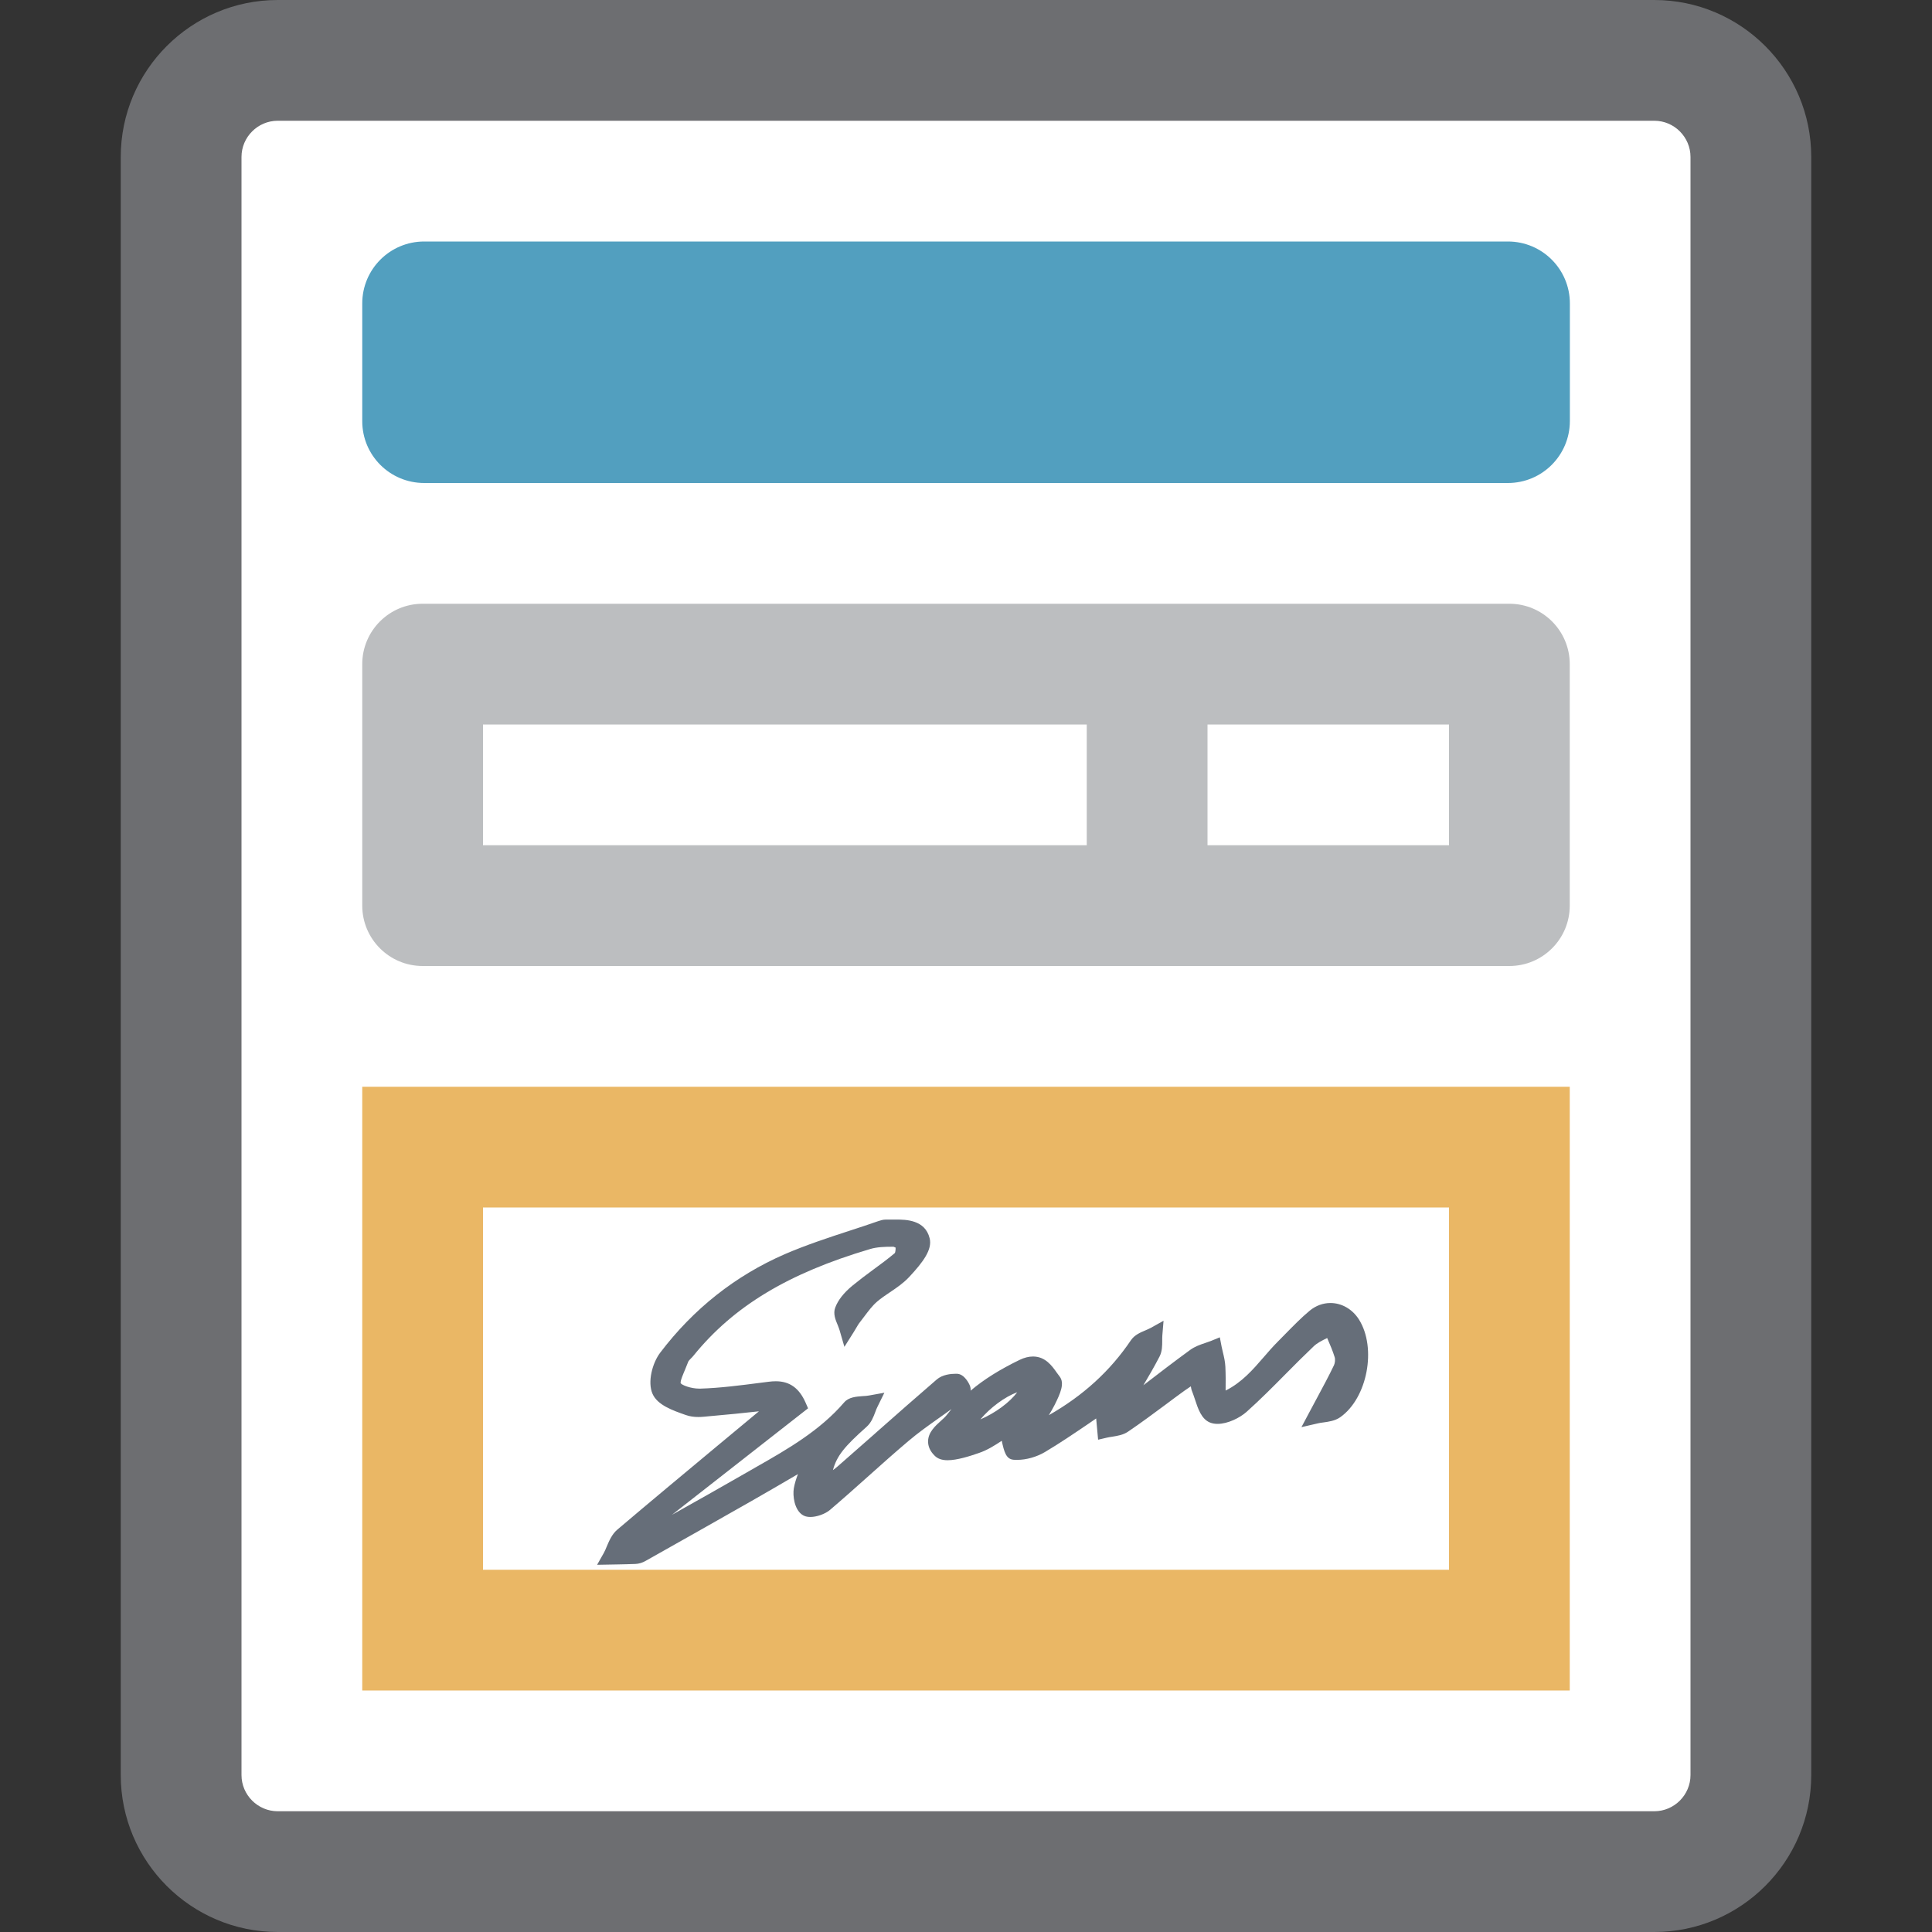 <?xml version="1.0" encoding="UTF-8"?>
<!DOCTYPE svg PUBLIC "-//W3C//DTD SVG 1.1//EN" "http://www.w3.org/Graphics/SVG/1.1/DTD/svg11.dtd">
<svg version="1.1" id="Layer_1" xmlns="http://www.w3.org/2000/svg" xmlns:xlink="http://www.w3.org/1999/xlink" x="0px" y="0px" width="16px" height="16px" viewBox="0 0 16 16" enable-background="new 0 0 16 16" xml:space="preserve">
  <rect x="0" y="0" width="16" height="16" fill="#333333" stroke="none"/>
  <g id="icon">
    <path d="M13.7,15.5H2.3c-0.442,0,-0.8,-0.358,-0.8,-0.8V1.3c0,-0.442,0.358,-0.8,0.8,-0.8h11.4c0.442,0,0.8,0.358,0.8,0.8v13.4C14.5,15.142,14.142,15.5,13.7,15.5z" fill="#FFFFFF"/>
    <path d="M13.7,16H2.3c-0.717,0,-1.3,-0.583,-1.3,-1.3V1.3c0,-0.717,0.583,-1.3,1.3,-1.3h11.4c0.717,0,1.3,0.583,1.3,1.3v13.4C15,15.417,14.417,16,13.7,16zM2.3,1c-0.165,0,-0.3,0.135,-0.3,0.3v13.4c0,0.165,0.135,0.3,0.3,0.3h11.4c0.165,0,0.3,-0.135,0.3,-0.3V1.3c0,-0.165,-0.135,-0.3,-0.3,-0.3H2.3z" fill="#6D6E71"/>
    <path d="M12.488,4H3.513C3.229,4,3,3.771,3,3.488v-0.975c0,-0.283,0.229,-0.513,0.513,-0.513h8.975c0.283,0,0.513,0.229,0.513,0.513v0.975C13,3.771,12.771,4,12.488,4z" fill="#529FBF"/>
    <path d="M9.5,7.9c-0.276,0,-0.5,-0.224,-0.5,-0.5V5.6c0,-0.276,0.224,-0.5,0.5,-0.5s0.5,0.224,0.5,0.5v1.8C10,7.676,9.776,7.9,9.5,7.9z" fill="#BCBEC0"/>
    <path d="M12.5,8H3.5c-0.276,0,-0.5,-0.224,-0.5,-0.5V5.5c0,-0.276,0.224,-0.5,0.5,-0.5h9c0.276,0,0.5,0.224,0.5,0.5v2C13,7.776,12.776,8,12.5,8zM4,7h8V6H4V7z" fill="#BCBEC0"/>
    <path d="M13,14H3V9h10V14zM4,13h8v-3H4V13z" fill="#EAB765"/>
    <path d="M5.001,12.86c0.009,-0.016,0.016,-0.034,0.024,-0.053c0.02,-0.047,0.043,-0.101,0.086,-0.138c0.273,-0.232,0.554,-0.465,0.825,-0.691c0,0,0.241,-0.2,0.349,-0.29l-0.001,0c-0.139,0.015,-0.254,0.027,-0.372,0.037l-0.033,0.003c-0.033,0.003,-0.064,0.007,-0.095,0.007c-0.038,0,-0.071,-0.005,-0.1,-0.015l-0.009,-0.003c-0.102,-0.036,-0.23,-0.08,-0.271,-0.174c-0.043,-0.097,-0.002,-0.254,0.063,-0.34c0.276,-0.364,0.623,-0.638,1.031,-0.816c0.176,-0.076,0.361,-0.137,0.539,-0.195c0.078,-0.025,0.158,-0.052,0.236,-0.079c0.018,-0.006,0.039,-0.013,0.063,-0.013l0.085,0c0.078,0,0.24,0,0.278,0.155c0.023,0.092,-0.052,0.195,-0.171,0.322c-0.047,0.05,-0.103,0.088,-0.158,0.125c-0.037,0.025,-0.076,0.051,-0.108,0.079c-0.038,0.033,-0.07,0.076,-0.104,0.121c-0.014,0.018,-0.024,0.032,-0.035,0.046c-0.013,0.016,-0.024,0.035,-0.035,0.054c-0.007,0.011,-0.012,0.021,-0.018,0.03l-0.077,0.122l-0.04,-0.138c-0.004,-0.013,-0.009,-0.026,-0.015,-0.041c-0.019,-0.045,-0.04,-0.096,-0.021,-0.146c0.023,-0.062,0.071,-0.123,0.144,-0.183c0.055,-0.045,0.112,-0.088,0.168,-0.129c0.063,-0.046,0.125,-0.092,0.182,-0.14c0.002,-0.003,0.007,-0.023,0.006,-0.045c-0.006,-0.003,-0.013,-0.006,-0.017,-0.007h-0.016c-0.056,0,-0.122,0.002,-0.178,0.019c-0.679,0.201,-1.13,0.473,-1.462,0.882c-0.007,0.009,-0.015,0.017,-0.023,0.025c-0.007,0.007,-0.018,0.019,-0.02,0.023c-0.008,0.021,-0.018,0.044,-0.027,0.067c-0.012,0.029,-0.042,0.096,-0.037,0.114c0.009,0.015,0.082,0.045,0.155,0.045l0.007,0c0.164,-0.005,0.333,-0.027,0.496,-0.048l0.071,-0.009c0.022,-0.003,0.041,-0.004,0.059,-0.004c0.115,0,0.194,0.057,0.247,0.178l0.02,0.046l-1.127,0.882c0.203,-0.114,0.413,-0.232,0.618,-0.35l0.08,-0.046c0.26,-0.148,0.528,-0.302,0.728,-0.535c0.038,-0.044,0.1,-0.048,0.154,-0.052c0.019,-0.001,0.036,-0.002,0.051,-0.005l0.128,-0.023l-0.057,0.116c-0.007,0.013,-0.012,0.027,-0.018,0.043c-0.016,0.043,-0.034,0.089,-0.072,0.123c-0.183,0.163,-0.247,0.24,-0.279,0.359c0.014,-0.01,0.026,-0.02,0.038,-0.03c0.102,-0.089,0.203,-0.178,0.305,-0.268l0.02,-0.018c0.162,-0.143,0.33,-0.291,0.496,-0.434c0.048,-0.042,0.119,-0.048,0.156,-0.048l0.013,0c0.062,0.002,0.1,0.084,0.104,0.093c0.008,0.019,0.01,0.034,0.008,0.047c0.111,-0.094,0.245,-0.177,0.406,-0.255c0.039,-0.019,0.076,-0.028,0.111,-0.028c0.102,0,0.157,0.077,0.197,0.134c0.009,0.012,0.016,0.022,0.023,0.031c0.044,0.056,0.007,0.14,-0.041,0.236c-0.015,0.029,-0.031,0.057,-0.048,0.085c0.284,-0.162,0.508,-0.366,0.68,-0.621c0.03,-0.044,0.078,-0.064,0.121,-0.082c0.016,-0.007,0.03,-0.013,0.043,-0.02l0.106,-0.059l-0.01,0.121c-0.001,0.014,-0.001,0.028,-0.001,0.043c0,0.042,0,0.089,-0.022,0.132c-0.042,0.081,-0.088,0.161,-0.134,0.238c0.126,-0.097,0.256,-0.197,0.388,-0.293c0.039,-0.028,0.082,-0.043,0.124,-0.057c0.016,-0.006,0.032,-0.011,0.048,-0.017l0.073,-0.03l0.015,0.078c0.003,0.015,0.006,0.029,0.01,0.044c0.01,0.041,0.019,0.08,0.021,0.122c0.003,0.064,0.003,0.129,0.002,0.197c0.134,-0.067,0.226,-0.173,0.315,-0.276c0.036,-0.042,0.077,-0.089,0.119,-0.131c0.021,-0.021,0.042,-0.042,0.063,-0.064c0.066,-0.067,0.13,-0.133,0.2,-0.191c0.05,-0.041,0.109,-0.063,0.171,-0.063c0.094,0,0.182,0.051,0.236,0.136c0.149,0.236,0.07,0.652,-0.155,0.81c-0.043,0.03,-0.096,0.037,-0.139,0.043c-0.017,0.002,-0.031,0.004,-0.043,0.007l-0.139,0.032l0.067,-0.126l0.061,-0.114c0.052,-0.097,0.1,-0.186,0.142,-0.274c0.008,-0.018,0.011,-0.048,0.005,-0.066c-0.016,-0.052,-0.039,-0.105,-0.061,-0.156l-0.001,-0.002l0,0c-0.043,0.021,-0.083,0.041,-0.111,0.068c-0.079,0.075,-0.157,0.153,-0.232,0.229c-0.104,0.105,-0.212,0.214,-0.324,0.314c-0.056,0.05,-0.156,0.1,-0.241,0.1c-0.023,0,-0.044,-0.004,-0.062,-0.011c-0.072,-0.029,-0.1,-0.115,-0.127,-0.198c-0.008,-0.023,-0.014,-0.042,-0.021,-0.059c-0.006,-0.014,-0.009,-0.028,-0.011,-0.043c-0.02,0.013,-0.037,0.025,-0.054,0.037c-0.05,0.036,-0.1,0.073,-0.149,0.11c-0.104,0.077,-0.21,0.156,-0.318,0.229c-0.04,0.027,-0.087,0.034,-0.129,0.041c-0.016,0.002,-0.031,0.005,-0.045,0.008l-0.073,0.017c0,0,-0.014,-0.156,-0.016,-0.176c-0.021,0.014,-0.041,0.028,-0.061,0.042c-0.124,0.084,-0.24,0.163,-0.363,0.236c-0.069,0.041,-0.155,0.065,-0.23,0.065c-0.011,0,-0.021,0,-0.031,-0.001c-0.062,-0.006,-0.077,-0.066,-0.097,-0.157c-0.056,0.037,-0.118,0.077,-0.189,0.101c-0.074,0.026,-0.181,0.06,-0.259,0.06h0c-0.047,0,-0.082,-0.012,-0.107,-0.037c-0.038,-0.037,-0.056,-0.078,-0.055,-0.121c0.001,-0.073,0.06,-0.127,0.107,-0.169c0.019,-0.017,0.036,-0.033,0.047,-0.047c0.013,-0.017,0.026,-0.033,0.04,-0.05c-0.035,0.026,-0.071,0.051,-0.106,0.076c-0.085,0.06,-0.172,0.122,-0.252,0.19c-0.11,0.093,-0.22,0.191,-0.326,0.286c-0.105,0.094,-0.214,0.191,-0.323,0.284c-0.039,0.033,-0.109,0.058,-0.162,0.058c-0.027,0,-0.05,-0.006,-0.068,-0.019c-0.065,-0.045,-0.079,-0.157,-0.069,-0.218c0.007,-0.04,0.019,-0.078,0.034,-0.118l-0.024,0.014c-0.128,0.075,-0.244,0.142,-0.359,0.208c-0.299,0.17,-0.598,0.339,-0.879,0.497c-0.026,0.015,-0.056,0.024,-0.084,0.025c-0.051,0.002,-0.102,0.003,-0.151,0.004l-0.166,0.003L5.001,12.86zM8.424,11.53c-0.103,0.038,-0.224,0.128,-0.305,0.225C8.242,11.702,8.361,11.615,8.424,11.53z" fill="#666E79"/>
  </g>
</svg>
